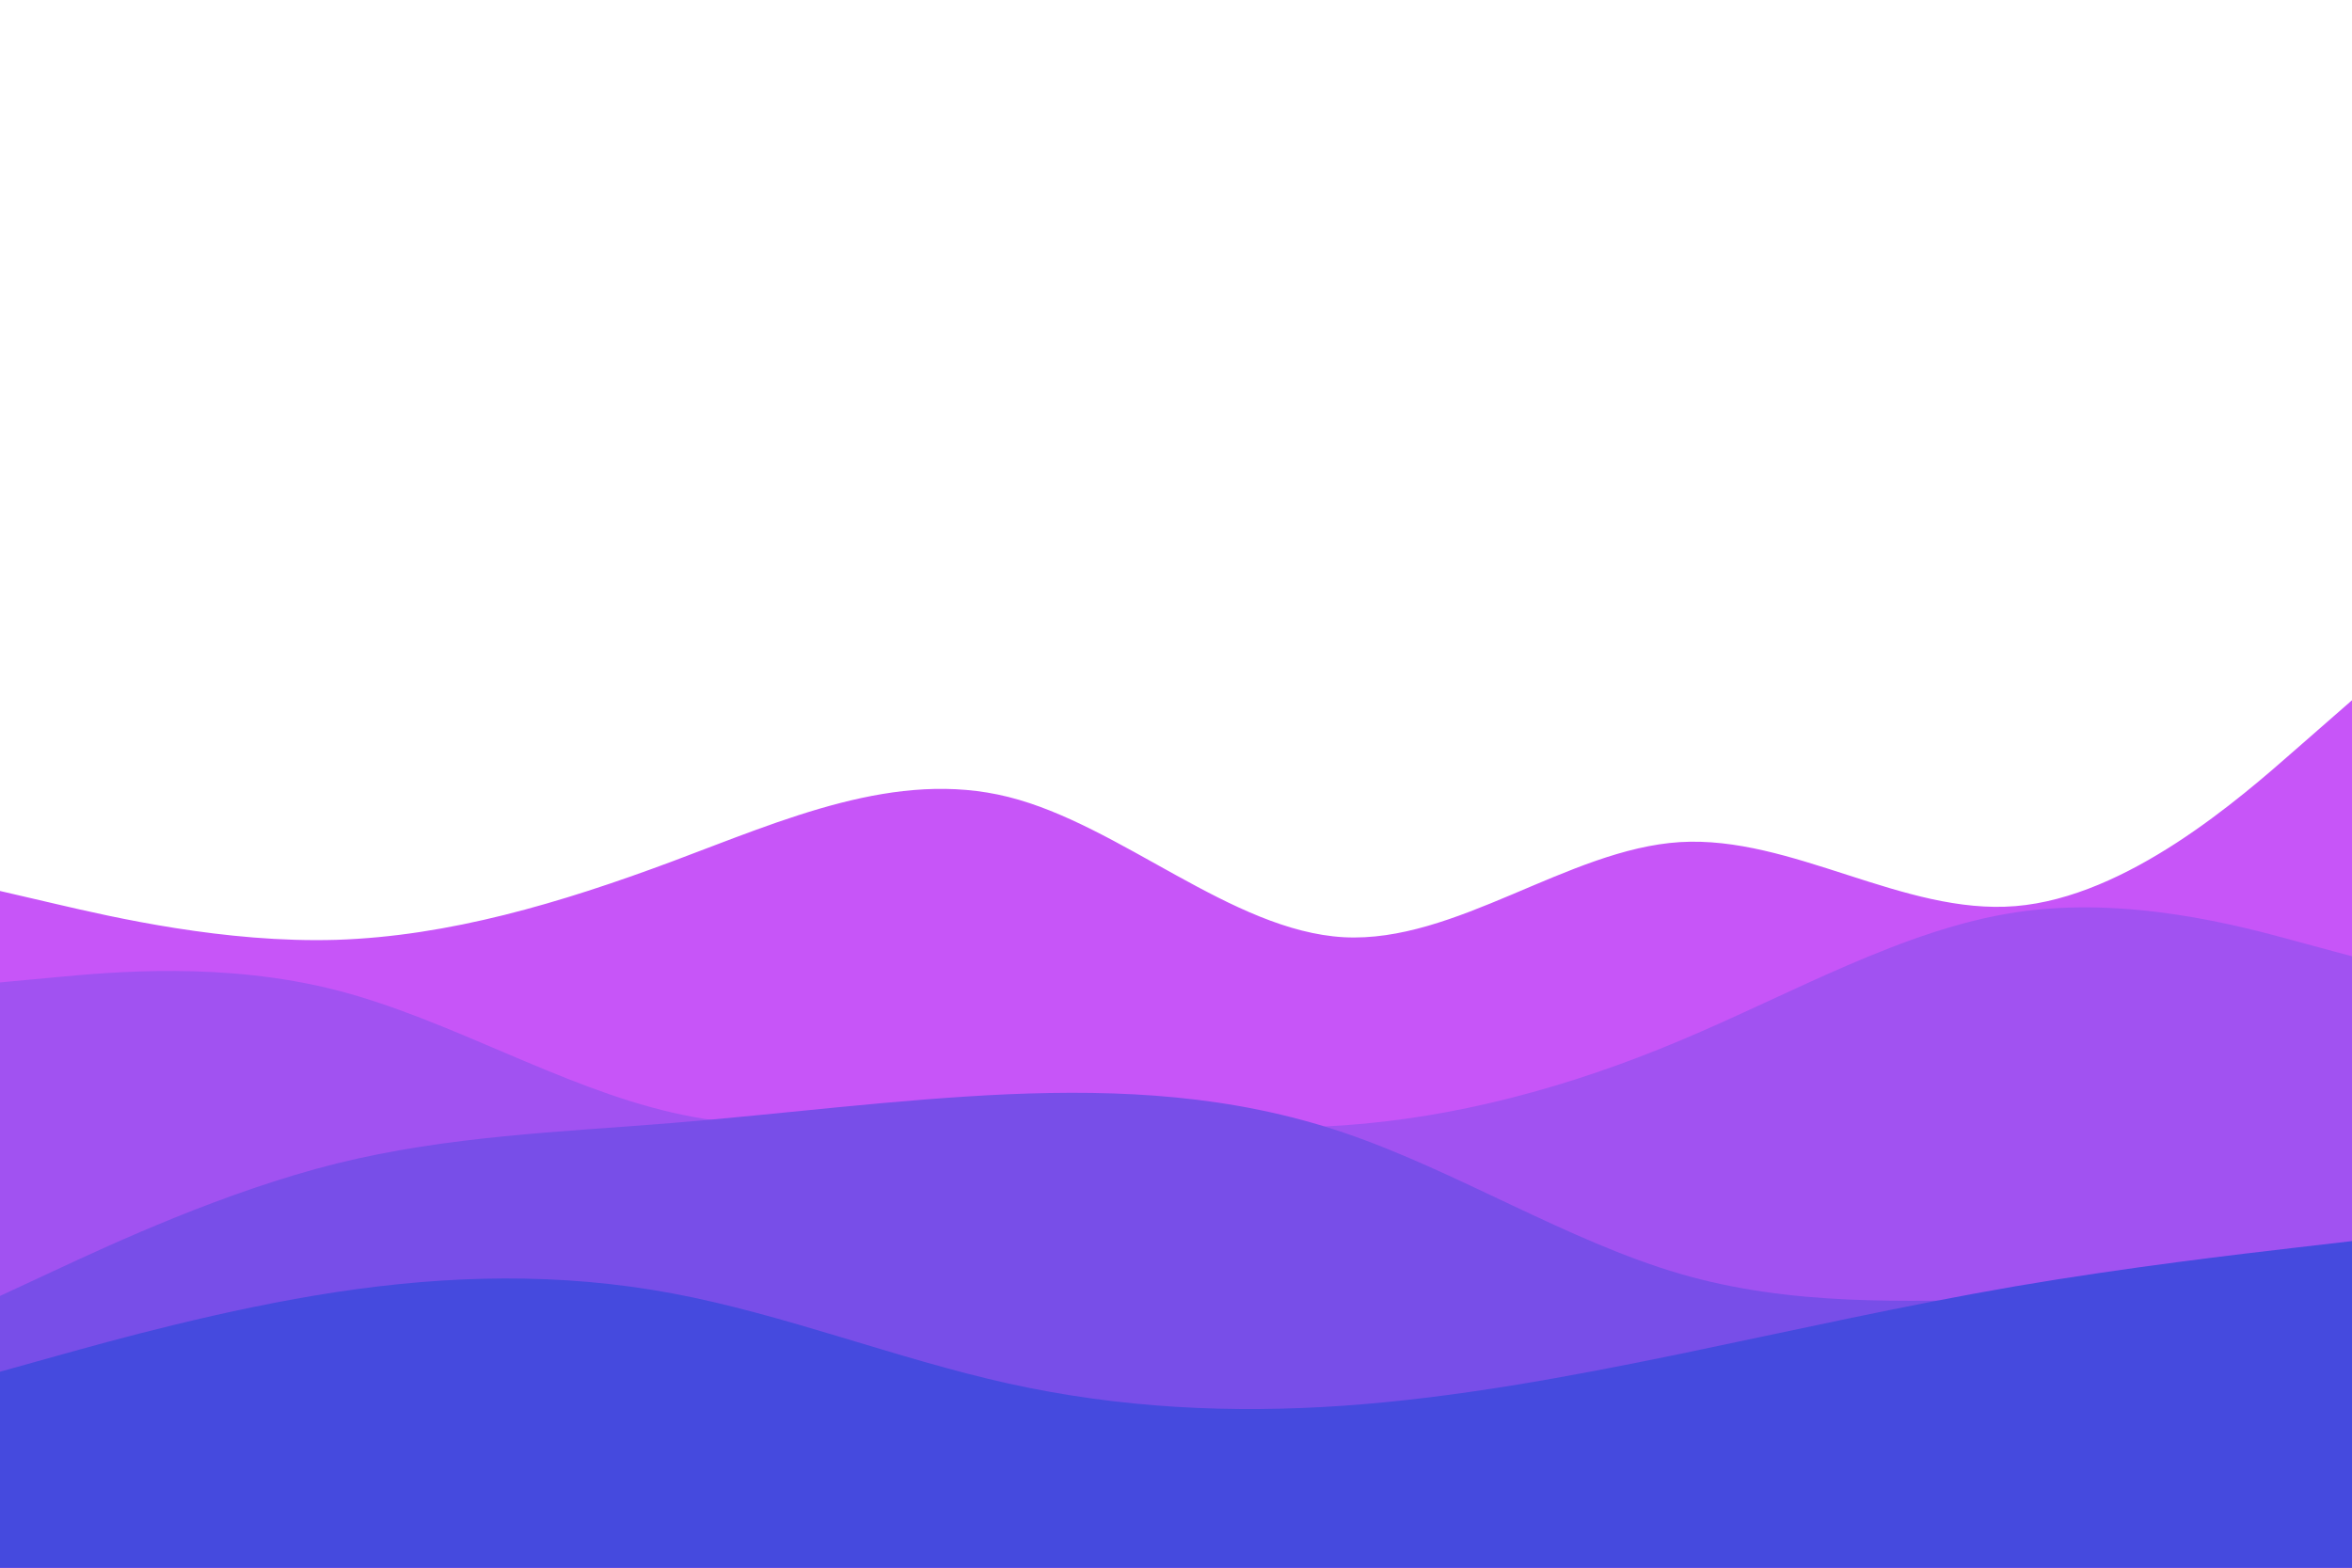 <svg id="visual" viewBox="0 0 900 600" width="900" height="600" xmlns="http://www.w3.org/2000/svg" xmlns:xlink="http://www.w3.org/1999/xlink" version="1.1"><path d="M0 341L21.5 346C43 351 86 361 128.8 359.7C171.7 358.3 214.3 345.7 257.2 329.7C300 313.7 343 294.3 385.8 305C428.7 315.7 471.3 356.3 514.2 358.7C557 361 600 325 642.8 322.3C685.7 319.7 728.3 350.3 771.2 346.8C814 343.3 857 305.7 878.5 286.8L900 268L900 601L878.5 601C857 601 814 601 771.2 601C728.3 601 685.7 601 642.8 601C600 601 557 601 514.2 601C471.3 601 428.7 601 385.8 601C343 601 300 601 257.2 601C214.3 601 171.7 601 128.8 601C86 601 43 601 21.5 601L0 601Z" fill="#c755f8"></path><path d="M0 376L21.5 374C43 372 86 368 128.8 379C171.7 390 214.3 416 257.2 425.8C300 435.7 343 429.3 385.8 428.8C428.7 428.3 471.3 433.7 514.2 430.7C557 427.7 600 416.3 642.8 398.3C685.7 380.3 728.3 355.7 771.2 349.2C814 342.7 857 354.3 878.5 360.2L900 366L900 601L878.5 601C857 601 814 601 771.2 601C728.3 601 685.7 601 642.8 601C600 601 557 601 514.2 601C471.3 601 428.7 601 385.8 601C343 601 300 601 257.2 601C214.3 601 171.7 601 128.8 601C86 601 43 601 21.5 601L0 601Z" fill="#a152f1"></path><path d="M0 496L21.5 486C43 476 86 456 128.8 445.3C171.7 434.7 214.3 433.3 257.2 429.8C300 426.3 343 420.7 385.8 418.8C428.7 417 471.3 419 514.2 433.5C557 448 600 475 642.8 487.5C685.7 500 728.3 498 771.2 497.3C814 496.7 857 497.3 878.5 497.7L900 498L900 601L878.5 601C857 601 814 601 771.2 601C728.3 601 685.7 601 642.8 601C600 601 557 601 514.2 601C471.3 601 428.7 601 385.8 601C343 601 300 601 257.2 601C214.3 601 171.7 601 128.8 601C86 601 43 601 21.5 601L0 601Z" fill="#784ee8"></path><path d="M0 525L21.5 519C43 513 86 501 128.8 494.5C171.7 488 214.3 487 257.2 495C300 503 343 520 385.8 529.5C428.7 539 471.3 541 514.2 538C557 535 600 527 642.8 518.2C685.7 509.3 728.3 499.7 771.2 492.3C814 485 857 480 878.5 477.5L900 475L900 601L878.5 601C857 601 814 601 771.2 601C728.3 601 685.7 601 642.8 601C600 601 557 601 514.2 601C471.3 601 428.7 601 385.8 601C343 601 300 601 257.2 601C214.3 601 171.7 601 128.8 601C86 601 43 601 21.5 601L0 601Z" fill="#454ade"></path></svg>
